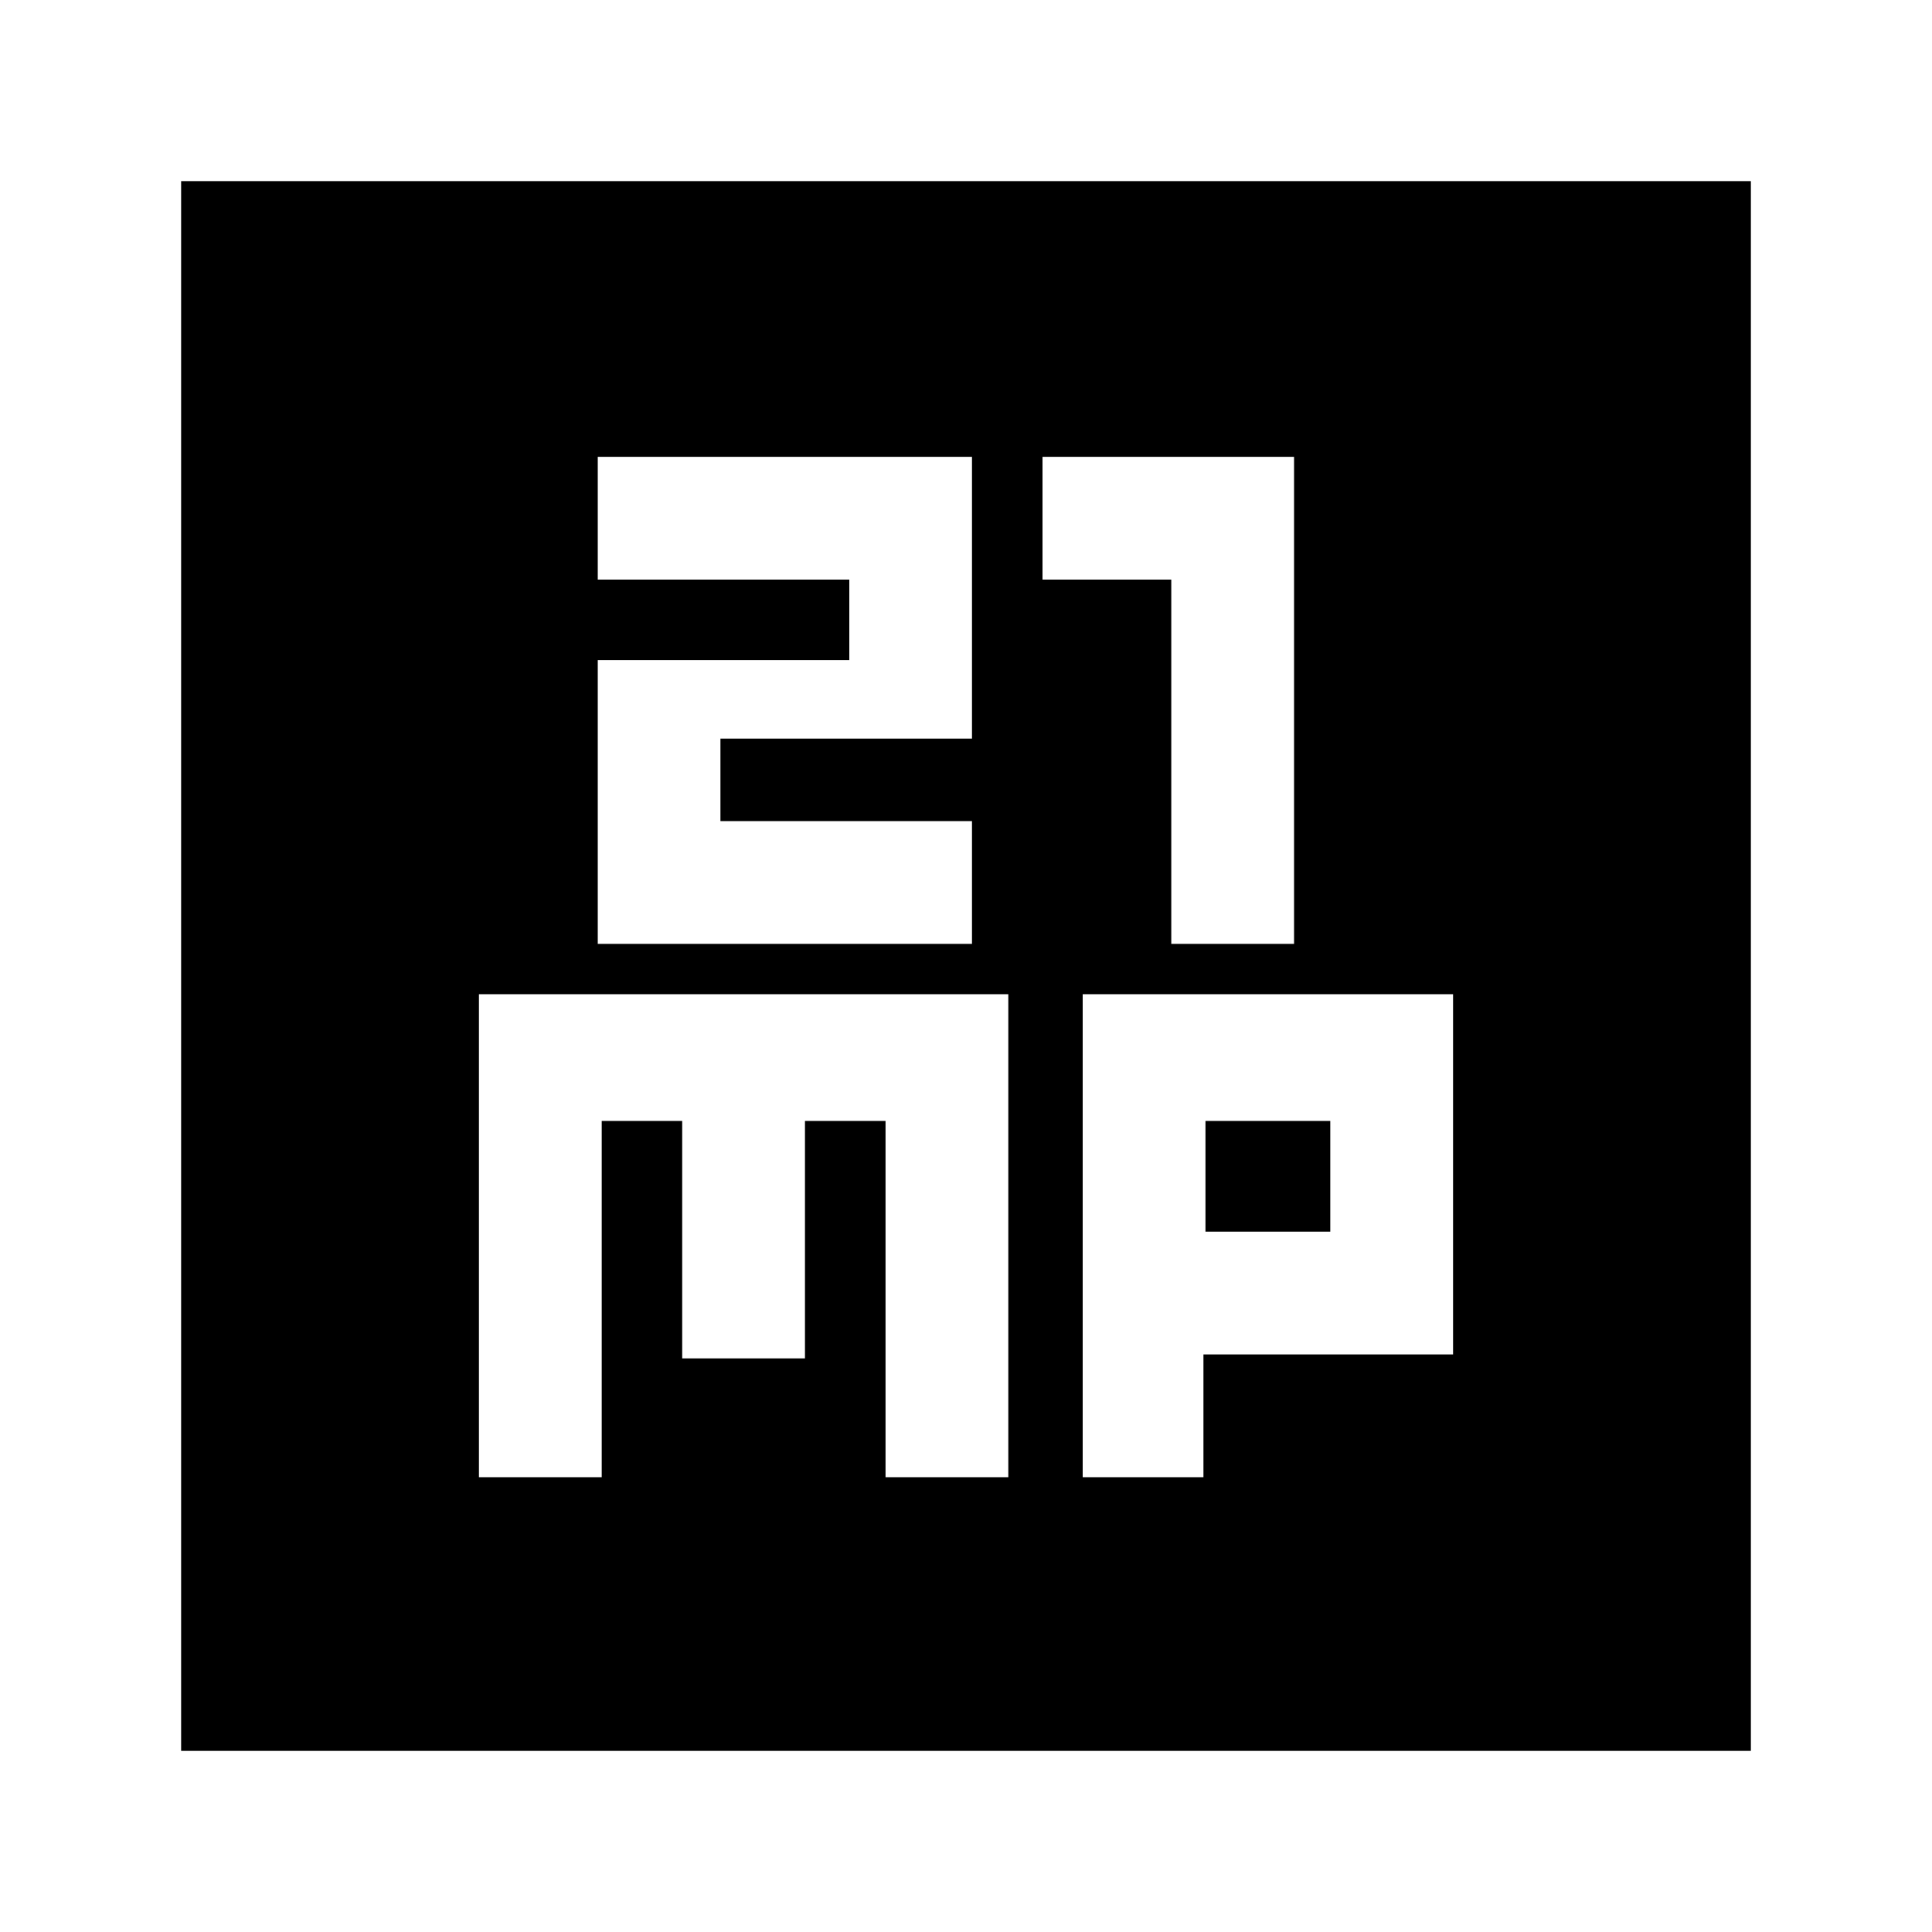 <svg xmlns="http://www.w3.org/2000/svg" height="20" width="20"><path d="M6.188 9.771H10.062V8.5H7.458V7.646H10.062V4.729H6.188V6H8.792V6.833H6.188ZM12.125 9.771H13.396V4.729H10.792V6H12.125ZM1.875 18.125V1.875H18.125V18.125ZM4.958 15.292H6.229V11.604H7.062V14.062H8.333V11.604H9.167V15.292H10.438V10.292H4.958ZM11.208 15.292H12.458V14.021H15.042V10.292H11.208ZM12.479 11.604H13.771V12.75H12.479Z"/></svg>